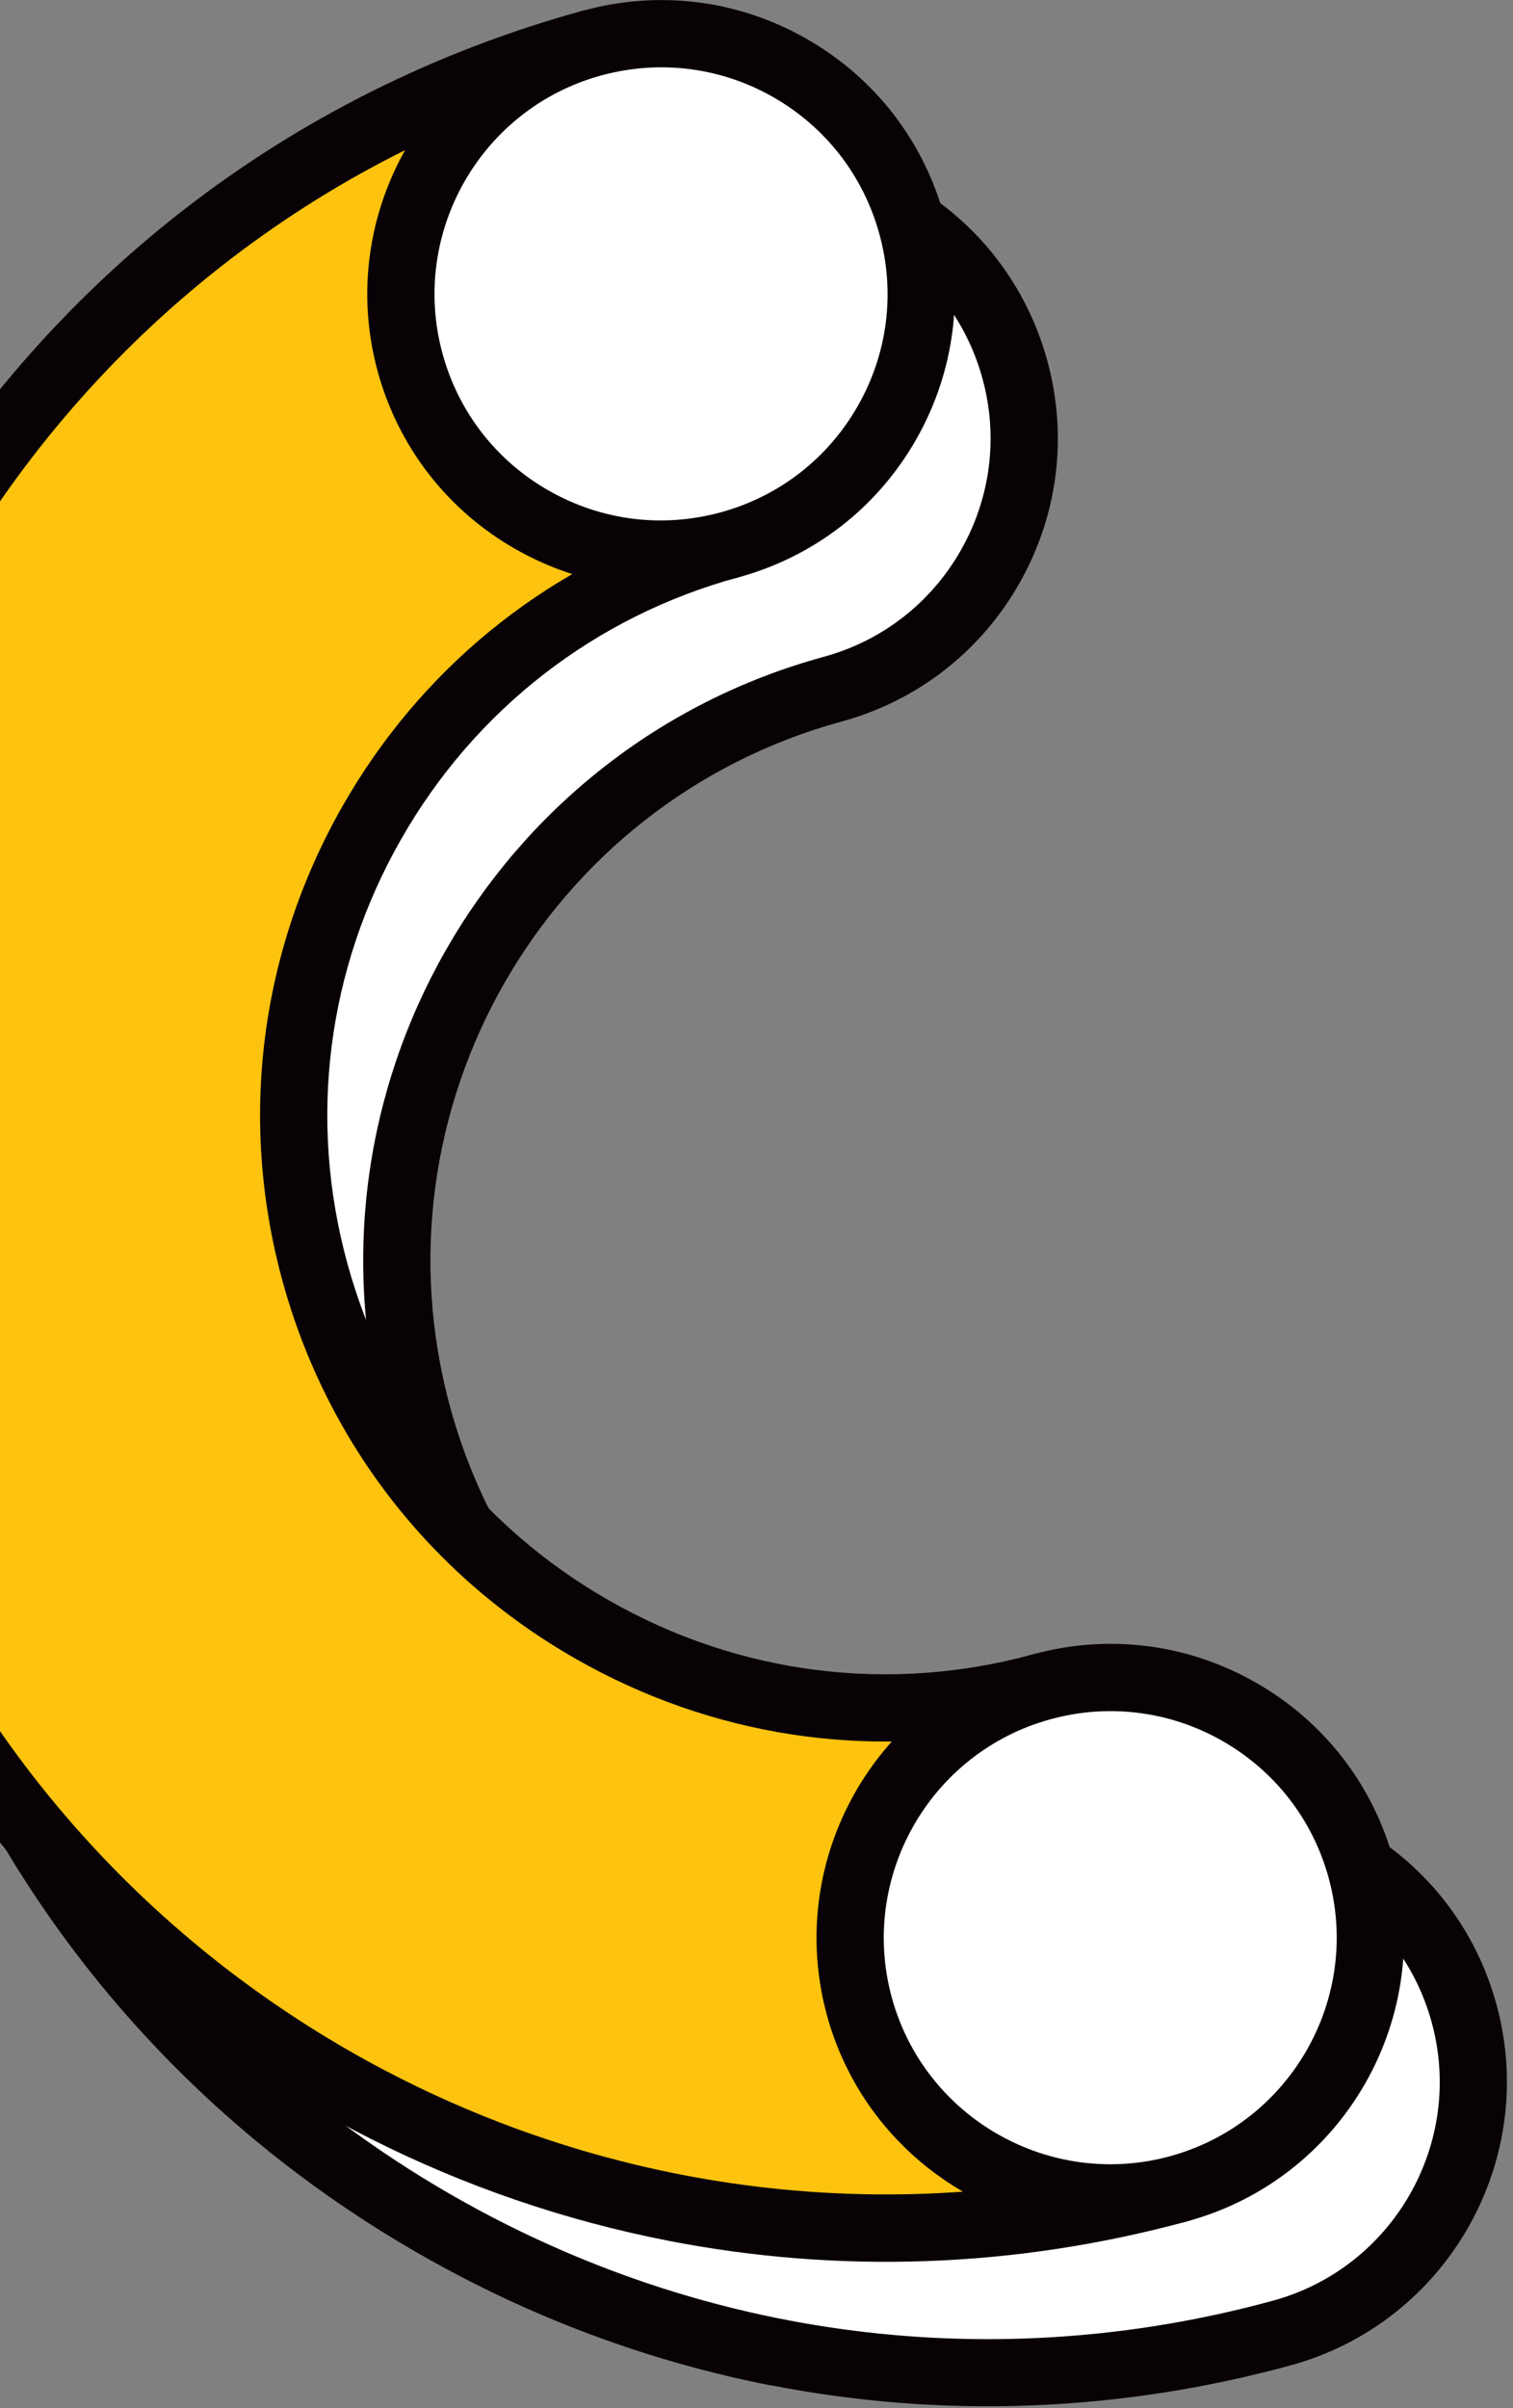 <svg width="186" height="296" viewBox="0 0 186 296" fill="none" xmlns="http://www.w3.org/2000/svg">
<rect x="0" y="0" width="186" height="296" fill="#808080" stroke="none"/>
<g clip-path="url(#clip0_44_12027)">
<path d="M179.99 247.48C175.34 230.44 157.75 220.41 140.72 225.07C102.02 235.65 61.94 212.78 51.36 174.08C40.78 135.38 63.65 95.29 102.35 84.71C119.38 80.05 129.42 62.47 124.76 45.44C120.11 28.41 102.53 18.37 85.49 23.03C12.78 42.9 -30.2 118.23 -10.32 190.94C9.55 263.65 84.87 306.63 157.59 286.75C174.62 282.09 184.65 264.52 180 247.48" fill="white"/>
<path d="M94.83 293.2C79.9 290.29 65.38 284.92 51.77 277.15C19.06 258.49 -4.4 228.25 -14.31 192.02C-24.22 155.79 -19.39 117.82 -0.73 85.12C17.94 52.41 48.17 28.95 84.4 19.04C93.71 16.49 103.44 17.72 111.82 22.5C120.2 27.28 126.21 35.04 128.75 44.34C131.3 53.64 130.06 63.38 125.28 71.76C120.5 80.13 112.74 86.15 103.44 88.69C66.95 98.67 45.37 136.48 55.35 172.98C65.33 209.47 103.14 231.04 139.63 221.07C148.93 218.52 158.67 219.76 167.04 224.54C175.42 229.32 181.44 237.08 183.97 246.38C189.22 265.58 177.86 285.47 158.67 290.72C137.52 296.5 115.77 297.27 94.83 293.18M99.23 26.53C95.08 25.72 90.78 25.88 86.59 27.02C52.49 36.34 24.03 58.43 6.46 89.22C-11.11 120.01 -15.65 155.75 -6.33 189.85C2.99 223.95 25.08 252.41 55.87 269.98C86.66 287.55 122.4 292.09 156.5 282.77C171.3 278.72 180.05 263.39 176.01 248.58C174.05 241.41 169.42 235.43 162.96 231.74C156.5 228.05 148.99 227.1 141.82 229.06C100.92 240.24 58.56 216.07 47.38 175.18C36.2 134.28 60.37 91.91 101.26 80.73C108.43 78.77 114.41 74.13 118.1 67.67C121.79 61.21 122.74 53.7 120.78 46.53C118.82 39.36 114.18 33.37 107.73 29.69C105.05 28.16 102.18 27.1 99.24 26.53" fill="#080206"/>
<path d="M128.06 207.32C89.36 217.9 49.28 195.03 38.7 156.33C28.12 117.63 50.99 77.54 89.69 66.96L72.83 5.28C0.12 25.16 -42.86 100.48 -22.98 173.19C-3.11 245.89 72.22 288.87 144.92 269L128.06 207.32Z" fill="#FDC30F"/>
<path d="M82.17 275.41C31.21 265.48 -12.38 227.66 -26.97 174.29C-36.87 138.05 -32.05 100.08 -13.39 67.38C5.28 34.67 35.51 11.2 71.74 1.29C72.8 1 73.93 1.15 74.88 1.69C75.84 2.23 76.53 3.13 76.82 4.19L93.68 65.87C94.28 68.07 92.98 70.34 90.78 70.95C73.13 75.77 58.4 87.21 49.31 103.15C40.21 119.09 37.86 137.59 42.69 155.24C47.51 172.89 58.95 187.62 74.89 196.72C90.82 205.81 109.32 208.16 126.97 203.34C128.03 203.05 129.16 203.2 130.11 203.74C131.07 204.28 131.76 205.18 132.05 206.24L148.91 267.92C149.2 268.98 149.06 270.11 148.51 271.06C147.97 272.01 147.07 272.71 146.01 273C124.48 278.88 102.72 279.42 82.17 275.41ZM69.95 10.42C1.86 31.31 -37.91 102.93 -18.99 172.1C-0.08 241.27 70.58 282.69 139.83 266.04L125.14 212.29C106.59 216.32 87.44 213.39 70.79 203.89C52.93 193.7 40.13 177.2 34.72 157.41C29.31 137.63 31.95 116.9 42.13 99.04C51.63 82.39 66.62 70.12 84.64 64.16L69.95 10.41V10.42Z" fill="#080206"/>
<path d="M89.69 66.96C72.65 71.62 55.07 61.59 50.42 44.55C45.77 27.52 55.8 9.94 72.84 5.28C89.87 0.62 107.45 10.66 112.1 27.69C116.76 44.73 106.72 62.3 89.69 66.96Z" fill="white"/>
<path d="M74.38 71.59C70.56 70.85 66.85 69.47 63.37 67.49C54.99 62.71 48.98 54.95 46.43 45.65C41.18 26.45 52.54 6.56 71.74 1.3C81.04 -1.24 90.78 -0.01 99.15 4.77C107.53 9.55 113.54 17.31 116.08 26.61C118.63 35.91 117.39 45.65 112.62 54.03C107.84 62.4 100.08 68.42 90.78 70.96C85.34 72.45 79.75 72.65 74.37 71.6M86.56 8.78C82.41 7.97 78.11 8.13 73.92 9.27C59.11 13.32 50.36 28.66 54.4 43.46C56.36 50.64 61 56.62 67.46 60.3C73.92 63.98 81.42 64.93 88.6 62.97C95.77 61.01 101.75 56.37 105.44 49.92C109.13 43.46 110.08 35.96 108.11 28.78C106.15 21.61 101.51 15.63 95.06 11.94C92.38 10.41 89.51 9.35 86.57 8.78" fill="#080206"/>
<path d="M144.92 269C127.89 273.65 110.3 263.62 105.65 246.59C100.99 229.56 111.03 211.97 128.06 207.32C145.09 202.66 162.68 212.7 167.33 229.73C171.99 246.76 161.95 264.35 144.92 269Z" fill="white"/>
<path d="M129.65 273.61C116.58 271.06 105.4 261.37 101.66 247.69C96.41 228.48 107.76 208.59 126.97 203.34C136.27 200.79 146.01 202.02 154.39 206.81C162.77 211.59 168.78 219.35 171.32 228.65C176.57 247.85 165.22 267.75 146.01 273C140.49 274.51 134.92 274.64 129.65 273.62M141.79 210.82C137.64 210.01 133.34 210.16 129.15 211.31C114.34 215.36 105.59 230.7 109.63 245.51C113.68 260.31 129.01 269.06 143.83 265.02C158.64 260.97 167.39 245.63 163.34 230.82C161.38 223.65 156.74 217.67 150.28 213.98C147.6 212.45 144.73 211.39 141.79 210.82Z" fill="#080206"/>
</g>
<defs>
<clipPath id="clip0_44_12027">
<rect width="217.26" height="295.77" fill="white" transform="translate(-32)"/>
</clipPath>
</defs>
</svg>

